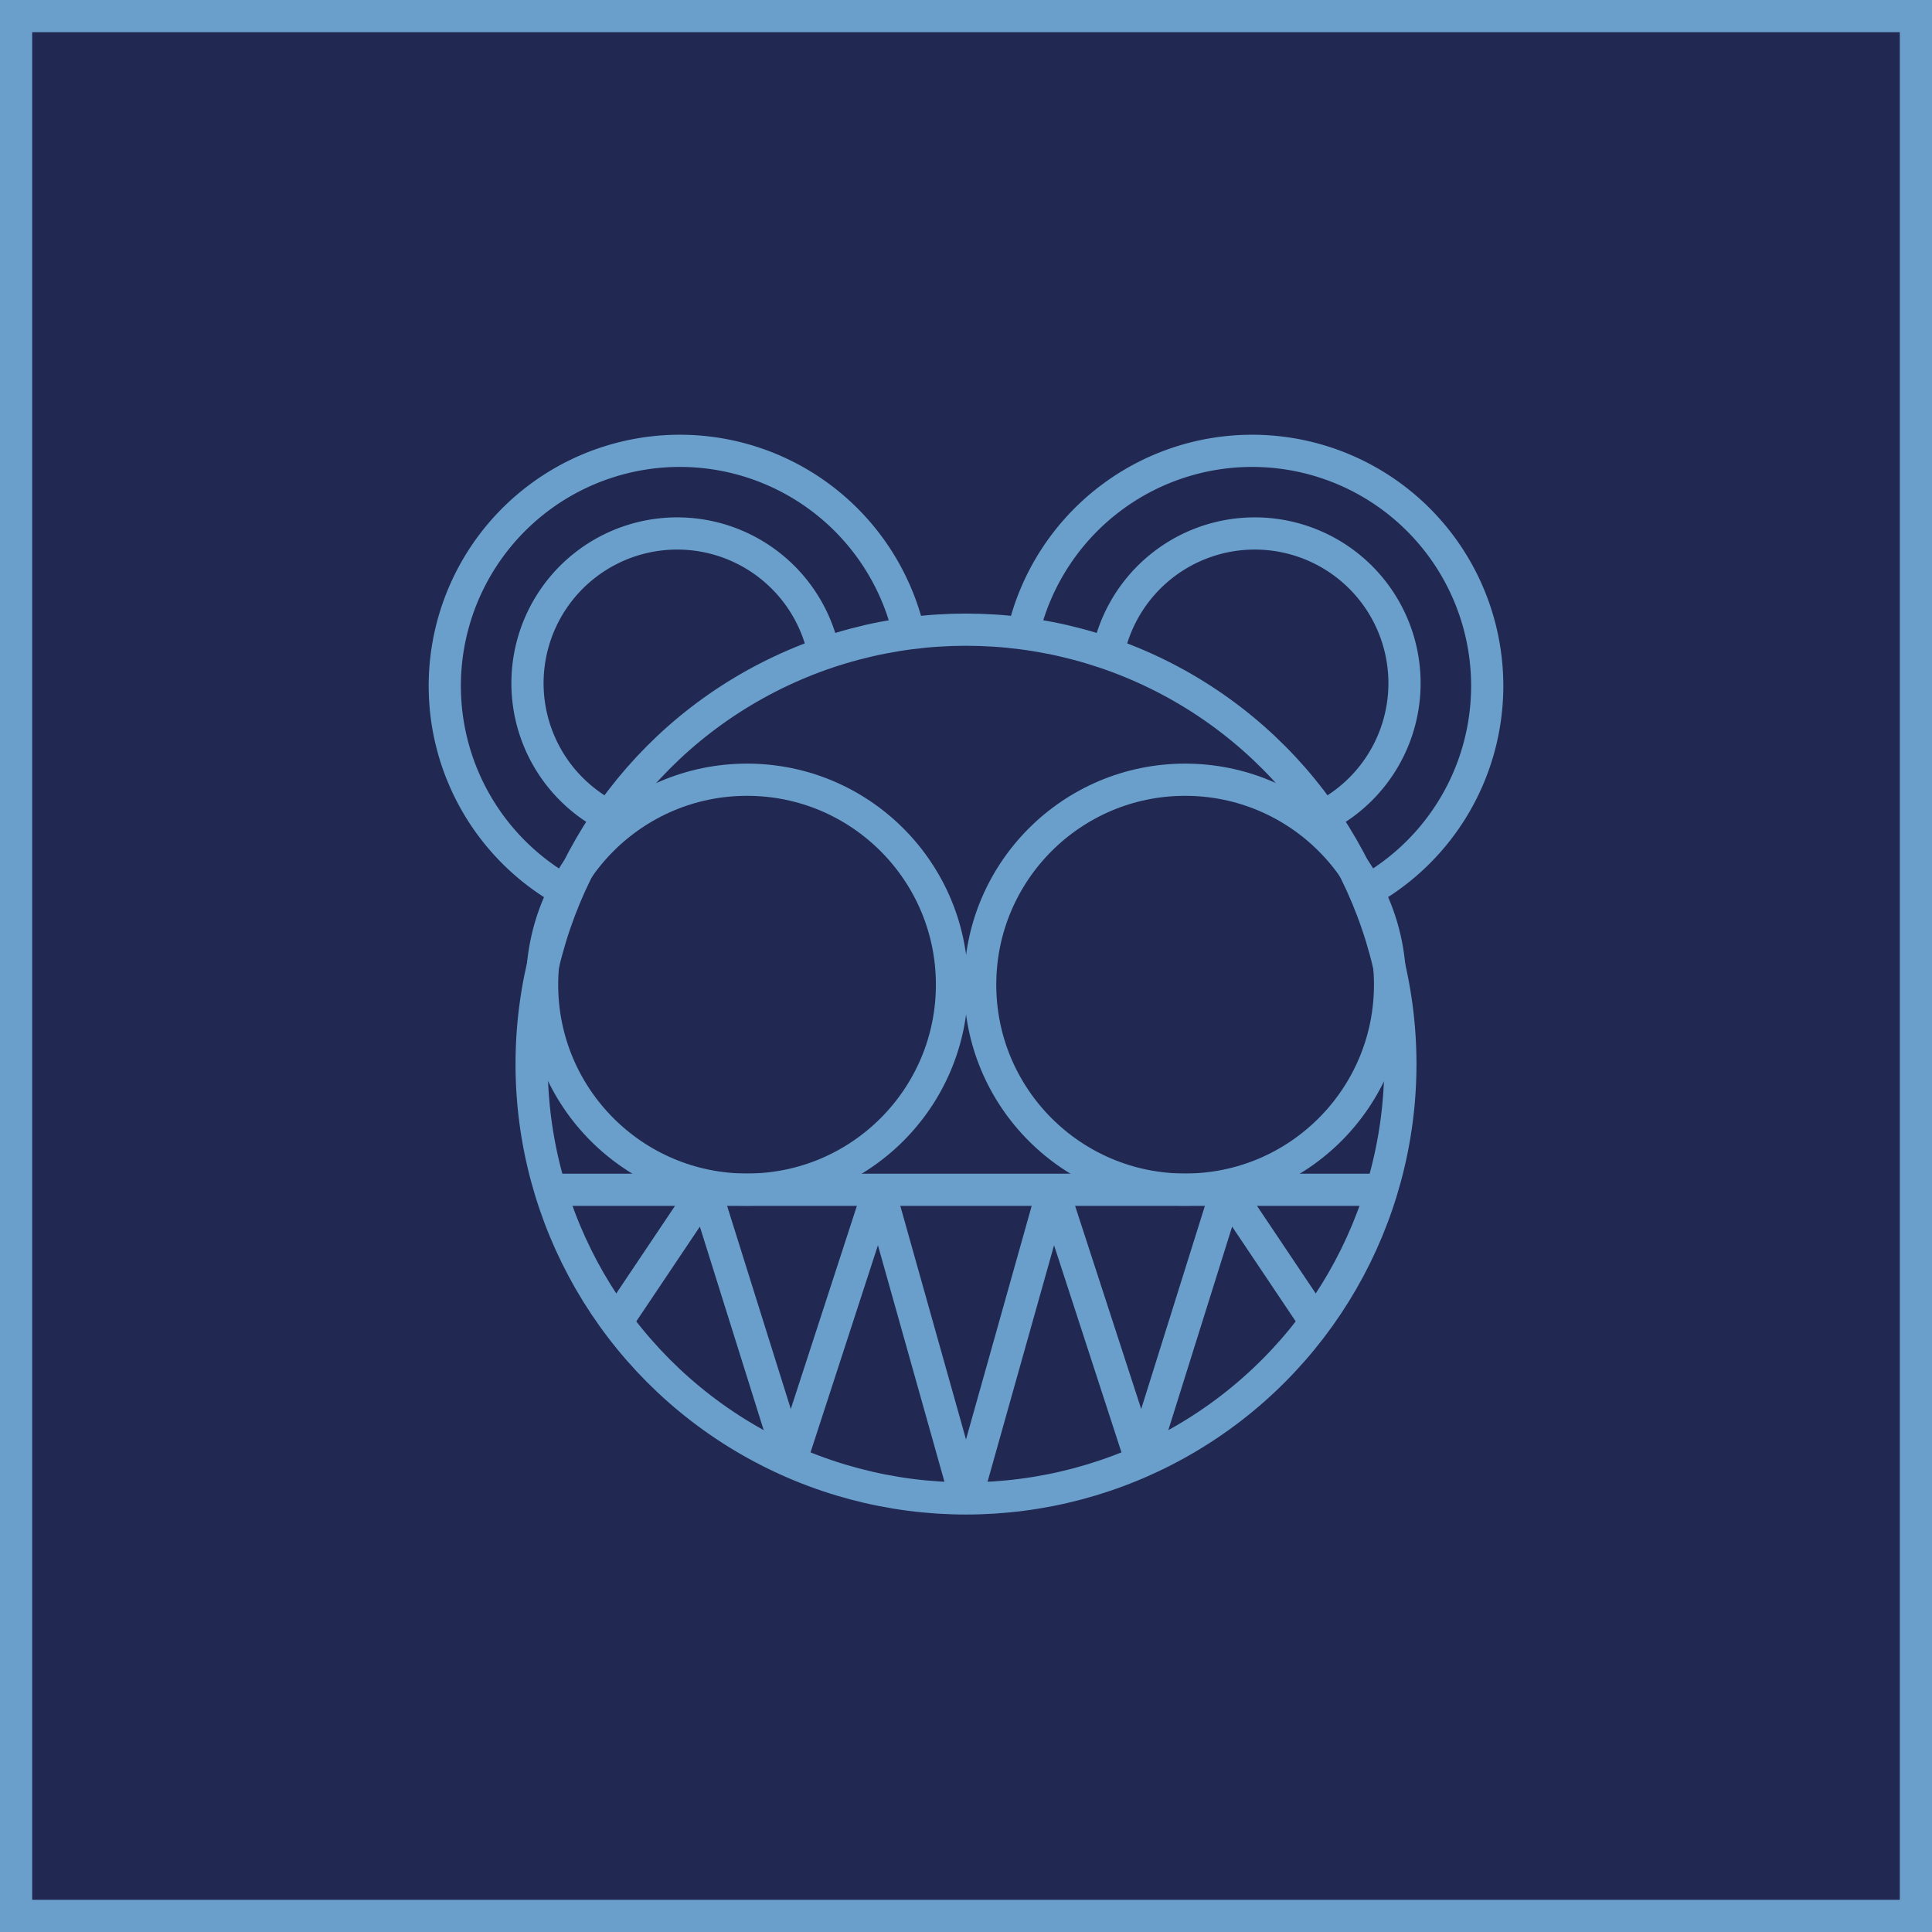 <svg xmlns="http://www.w3.org/2000/svg" viewBox="0 0 1200 1200" width="1200" height="1200">
    <title>Radiohead logo</title>
    <path fill="#212852" stroke="#6a9fcb" stroke-width="20" d="M10 10h1180v1180H10V10z" />
    <g fill="none" stroke="#6a9fcb" stroke-width="20" transform="translate(0 28)">
        <circle cx="600" cy="632.9" r="269.8" />
        <path d="M342 711h517" />
        <circle cx="464" cy="583.6" r="127.3" />
        <circle cx="736.1" cy="583.6" r="127.3" />
        <path d="M636 363a146 146 0 1 1 212 163" />
        <path d="M688 379a93 93 0 1 1 134 100M564 363a146 146 0 1 0-212 163" />
        <path d="M512 379a93 93 0 1 0-134 100" />
        <path stroke-linejoin="bevel" d="m817 793-55-82-53 169-55-169-54 192-54-192-55 169-53-169-55 82" />
    </g>
</svg>